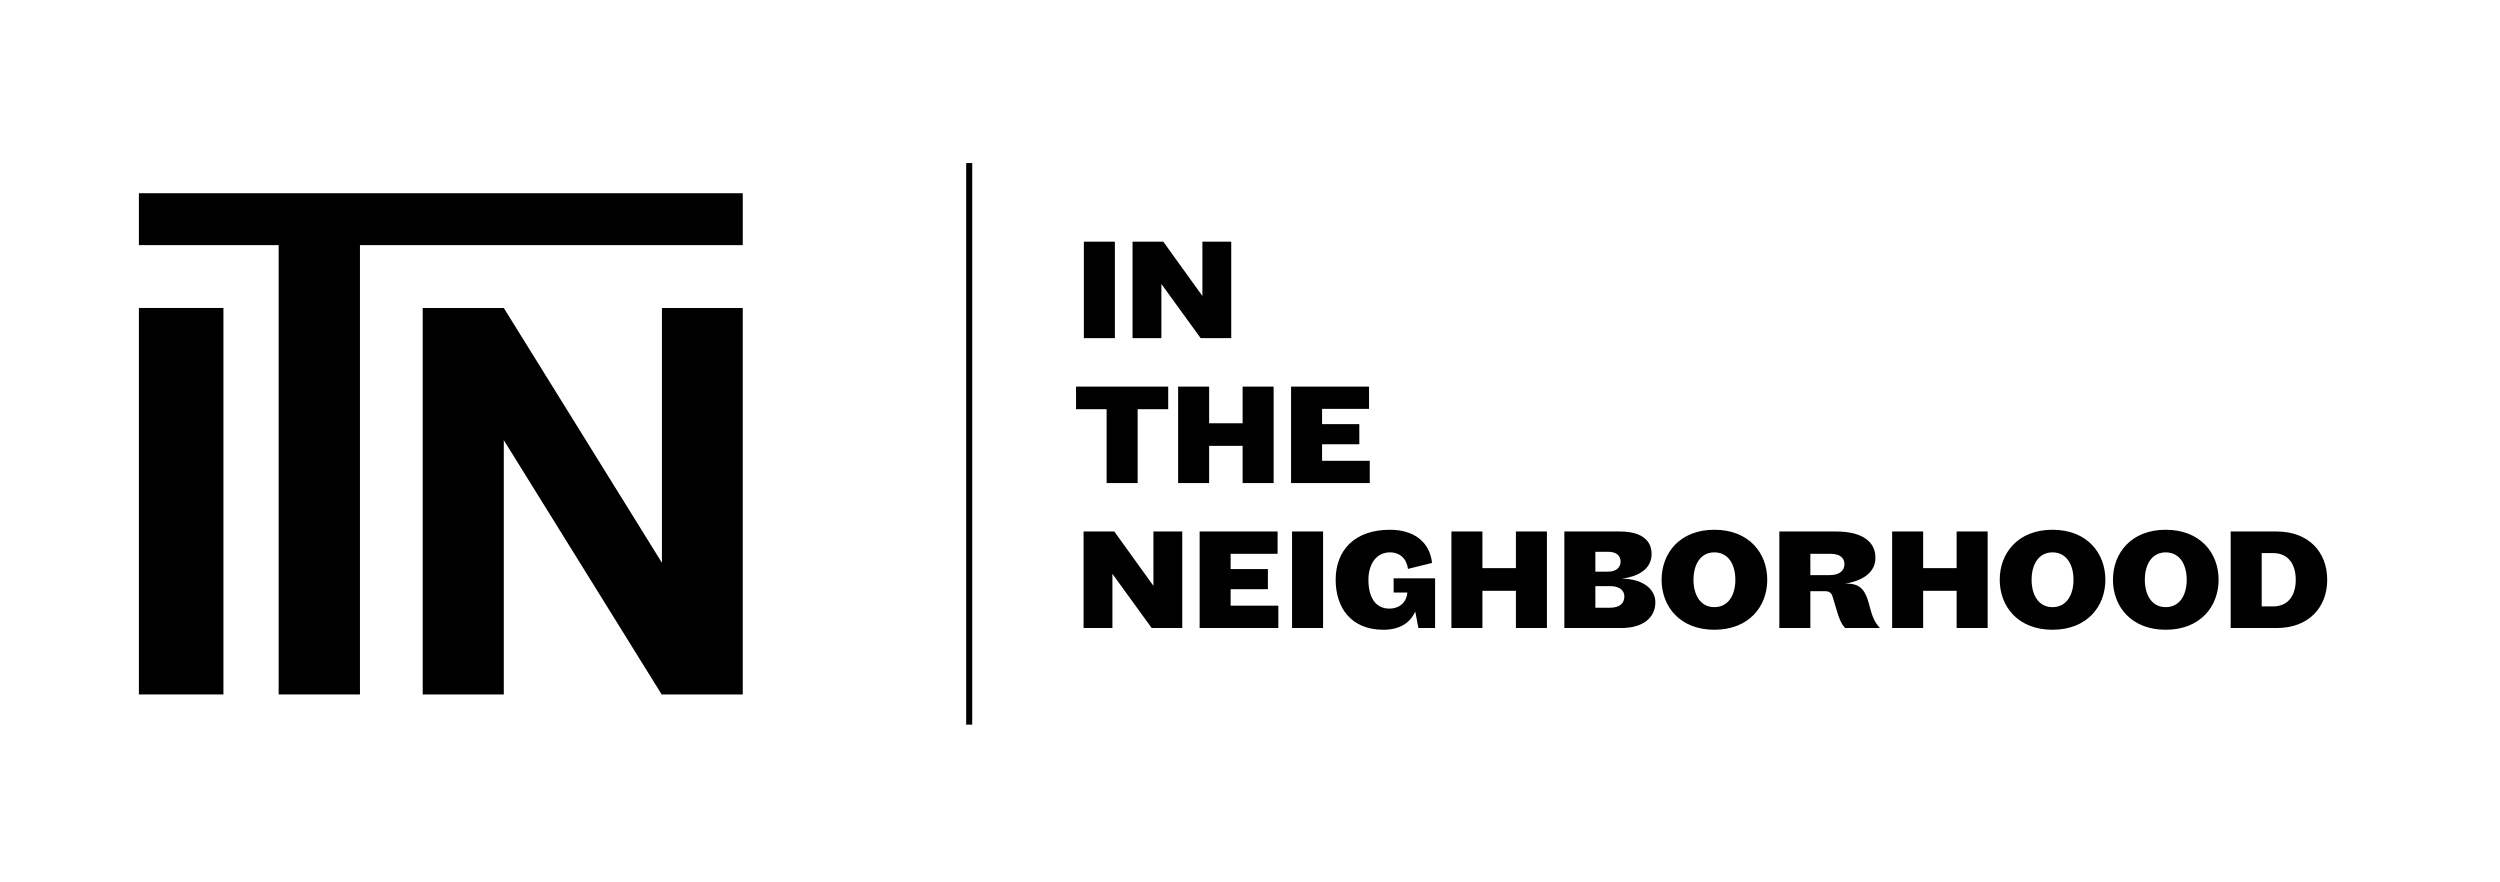 <svg width="414" height="146" viewBox="0 0 414 146" fill="none" xmlns="http://www.w3.org/2000/svg">
<line x1="160.5" y1="27" x2="160.5" y2="120" stroke="black"/>
<path d="M184.624 56V40.016H179.488V56H184.624ZM198.829 56H203.893V40.016H199.117V49.016L192.637 40.016H187.549V56H192.325V47.024L198.829 56ZM193.456 67.76V64.016H178.192V67.76H183.256V80H188.392V67.76H193.456ZM210.912 80V64.016H205.776V70.088H200.232V64.016H195.096V80H200.232V73.832H205.776V80H210.912ZM226.831 80V76.304H218.935V73.568H225.103V70.232H218.935V67.712H226.711V64.016H213.799V80H226.831ZM190.72 104H195.784V88.016H191.008V97.016L184.528 88.016H179.44V104H184.216V95.024L190.72 104ZM211.691 104V100.304H203.795V97.568H209.963V94.232H203.795V91.712H211.571V88.016H198.659V104H211.691ZM219.101 104V88.016H213.965V104H219.101ZM230.786 98.12H233.066C232.922 99.704 231.818 100.784 230.066 100.784C227.666 100.784 226.61 98.744 226.61 96.008C226.61 93.536 227.834 91.472 230.186 91.472C231.818 91.472 232.946 92.528 233.162 94.208L237.146 93.224C236.762 89.648 234.026 87.728 230.186 87.728C224.306 87.728 221.186 91.136 221.186 96.008C221.186 100.592 223.706 104.288 229.082 104.288C231.842 104.288 233.546 103.112 234.362 101.264L234.89 104H237.65V95.768H230.786V98.12ZM256.17 104V88.016H251.034V94.088H245.49V88.016H240.354V104H245.49V97.832H251.034V104H256.17ZM274.129 99.752C274.129 97.472 271.921 95.84 268.609 95.84H268.537C271.825 95.384 273.505 93.92 273.505 91.736C273.505 89.72 272.137 88.016 268.225 88.016H259.057V104H268.489C272.209 104 274.129 102.176 274.129 99.752ZM268.369 93.008C268.369 93.824 267.793 94.664 266.329 94.664H264.193V91.376H266.329C267.649 91.376 268.369 92 268.369 93.008ZM268.993 98.768C268.993 99.848 268.297 100.64 266.617 100.64H264.193V97.064H266.665C268.153 97.064 268.993 97.736 268.993 98.768ZM292.657 96.008C292.657 91.592 289.633 87.728 283.897 87.728C278.185 87.728 275.161 91.592 275.161 96.008C275.161 100.424 278.185 104.288 283.897 104.288C289.633 104.288 292.657 100.424 292.657 96.008ZM287.377 96.008C287.377 98.456 286.273 100.544 283.897 100.544C281.545 100.544 280.441 98.456 280.441 96.008C280.441 93.56 281.545 91.472 283.897 91.472C286.273 91.472 287.377 93.56 287.377 96.008ZM310.571 92.36C310.571 89.792 308.531 88.016 304.043 88.016H294.659V104H299.795V97.904H302.219C302.963 97.904 303.299 98.192 303.491 98.84C303.683 99.488 303.971 100.448 304.235 101.312C304.571 102.416 304.883 103.28 305.555 104H311.315C310.283 102.896 309.995 101.864 309.515 100.064C308.963 97.952 308.195 96.656 305.939 96.656C305.795 96.656 305.627 96.656 305.459 96.68C308.579 96.152 310.571 94.76 310.571 92.36ZM305.435 93.44C305.435 94.52 304.595 95.24 302.987 95.24H299.795V91.712H303.131C304.763 91.712 305.435 92.432 305.435 93.44ZM329.154 104V88.016H324.018V94.088H318.474V88.016H313.338V104H318.474V97.832H324.018V104H329.154ZM348.65 96.008C348.65 91.592 345.626 87.728 339.89 87.728C334.178 87.728 331.154 91.592 331.154 96.008C331.154 100.424 334.178 104.288 339.89 104.288C345.626 104.288 348.65 100.424 348.65 96.008ZM343.37 96.008C343.37 98.456 342.266 100.544 339.89 100.544C337.538 100.544 336.434 98.456 336.434 96.008C336.434 93.56 337.538 91.472 339.89 91.472C342.266 91.472 343.37 93.56 343.37 96.008ZM367.4 96.008C367.4 91.592 364.376 87.728 358.64 87.728C352.928 87.728 349.904 91.592 349.904 96.008C349.904 100.424 352.928 104.288 358.64 104.288C364.376 104.288 367.4 100.424 367.4 96.008ZM362.12 96.008C362.12 98.456 361.016 100.544 358.64 100.544C356.288 100.544 355.184 98.456 355.184 96.008C355.184 93.56 356.288 91.472 358.64 91.472C361.016 91.472 362.12 93.56 362.12 96.008ZM385.385 96.008C385.385 91.424 382.313 88.016 377.033 88.016H369.401V104H377.033C382.313 104 385.385 100.592 385.385 96.008ZM380.177 96.008C380.177 98.528 378.977 100.424 376.409 100.424H374.537V91.592H376.409C378.977 91.592 380.177 93.488 380.177 96.008Z" fill="black"/>
<path d="M37 115H23V51H37V115Z" fill="black"/>
<path d="M123 40.593H59.609V115H46.145V40.593H23V32H123V40.593Z" fill="black"/>
<path d="M123 115H109.571L83.429 72.89V115H70V51H83.429L109.616 93.198V51H123V115Z" fill="black"/>
</svg>

